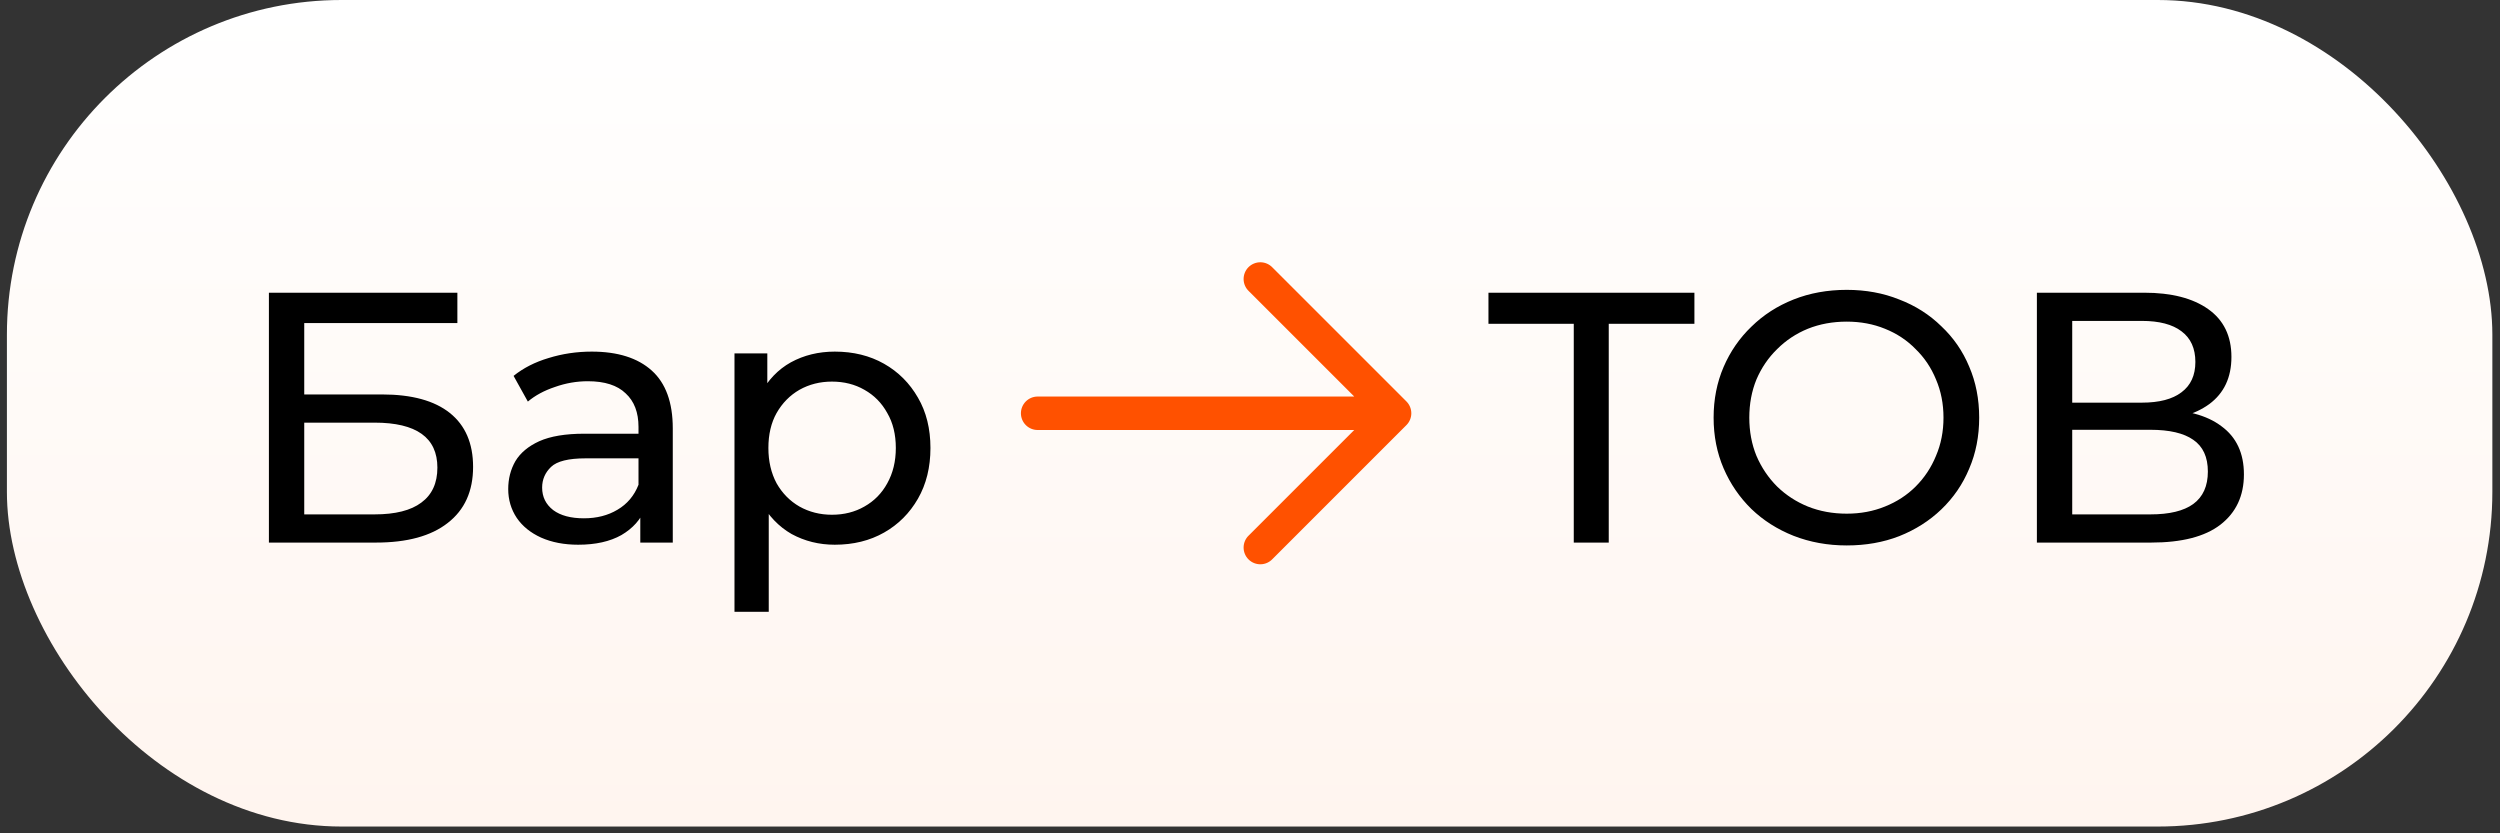<svg width="261" height="87" viewBox="0 0 261 87" fill="none" xmlns="http://www.w3.org/2000/svg">
<rect x="0" y="0" width="261" height="87" fill="#333333" stroke="none"/>
<rect x="0.721" width="259.481" height="86.291" rx="34.937" fill="url(#paint0_linear_1181_25410)"/>
<path d="M28.074 56.645V30.559H47.75V33.727H31.763V41.18H39.887C42.992 41.18 45.353 41.826 46.968 43.118C48.582 44.41 49.39 46.286 49.39 48.745C49.39 51.279 48.508 53.23 46.744 54.596C45.005 55.962 42.508 56.645 39.253 56.645H28.074ZM31.763 53.702H39.104C41.266 53.702 42.893 53.292 43.986 52.472C45.104 51.652 45.663 50.434 45.663 48.82C45.663 45.689 43.477 44.124 39.104 44.124H31.763V53.702ZM66.847 56.645V52.472L66.66 51.689V44.571C66.66 43.056 66.213 41.888 65.319 41.068C64.449 40.224 63.133 39.801 61.369 39.801C60.201 39.801 59.058 40 57.94 40.398C56.822 40.77 55.878 41.28 55.108 41.925L53.617 39.242C54.636 38.422 55.853 37.801 57.269 37.379C58.71 36.932 60.213 36.708 61.779 36.708C64.487 36.708 66.573 37.367 68.039 38.683C69.505 40 70.238 42.013 70.238 44.72V56.645H66.847ZM60.362 56.869C58.897 56.869 57.605 56.621 56.487 56.124C55.394 55.627 54.549 54.944 53.953 54.074C53.356 53.18 53.058 52.174 53.058 51.056C53.058 49.987 53.307 49.018 53.804 48.149C54.325 47.279 55.158 46.584 56.3 46.062C57.468 45.54 59.033 45.279 60.996 45.279H67.257V47.851H61.145C59.356 47.851 58.151 48.149 57.53 48.745C56.909 49.341 56.599 50.062 56.599 50.907C56.599 51.876 56.984 52.658 57.754 53.254C58.524 53.826 59.592 54.111 60.959 54.111C62.3 54.111 63.468 53.813 64.462 53.217C65.48 52.621 66.213 51.751 66.66 50.608L67.368 53.068C66.896 54.236 66.064 55.167 64.872 55.863C63.679 56.534 62.176 56.869 60.362 56.869ZM87.152 56.869C85.512 56.869 84.009 56.496 82.642 55.751C81.301 54.981 80.22 53.851 79.4 52.36C78.605 50.869 78.208 49.006 78.208 46.77C78.208 44.534 78.593 42.671 79.363 41.18C80.158 39.69 81.226 38.572 82.568 37.826C83.934 37.081 85.462 36.708 87.152 36.708C89.09 36.708 90.804 37.131 92.294 37.975C93.785 38.82 94.965 40 95.835 41.516C96.704 43.006 97.139 44.758 97.139 46.77C97.139 48.782 96.704 50.546 95.835 52.062C94.965 53.577 93.785 54.757 92.294 55.602C90.804 56.447 89.09 56.869 87.152 56.869ZM76.68 63.875V36.895H80.108V42.224L79.885 46.807L80.257 51.391V63.875H76.68ZM86.853 53.739C88.121 53.739 89.251 53.453 90.245 52.882C91.263 52.31 92.058 51.503 92.63 50.459C93.226 49.391 93.524 48.161 93.524 46.77C93.524 45.354 93.226 44.137 92.63 43.118C92.058 42.075 91.263 41.267 90.245 40.696C89.251 40.124 88.121 39.839 86.853 39.839C85.611 39.839 84.481 40.124 83.462 40.696C82.469 41.267 81.674 42.075 81.077 43.118C80.506 44.137 80.22 45.354 80.22 46.77C80.22 48.161 80.506 49.391 81.077 50.459C81.674 51.503 82.469 52.31 83.462 52.882C84.481 53.453 85.611 53.739 86.853 53.739Z" fill="black"/>
<path fill-rule="evenodd" clip-rule="evenodd" d="M146.831 41.911C147.158 42.239 147.342 42.683 147.342 43.146C147.342 43.609 147.158 44.053 146.831 44.38L132.856 58.355C132.696 58.527 132.503 58.664 132.289 58.76C132.075 58.855 131.844 58.907 131.609 58.911C131.375 58.915 131.142 58.872 130.924 58.784C130.707 58.696 130.509 58.565 130.343 58.399C130.177 58.233 130.046 58.036 129.959 57.818C129.871 57.601 129.828 57.368 129.832 57.133C129.836 56.899 129.887 56.667 129.983 56.453C130.078 56.239 130.216 56.046 130.387 55.886L141.381 44.893L108.331 44.893C107.867 44.893 107.423 44.709 107.095 44.381C106.768 44.054 106.584 43.609 106.584 43.146C106.584 42.683 106.768 42.238 107.095 41.911C107.423 41.583 107.867 41.399 108.331 41.399L141.381 41.399L130.387 30.406C130.216 30.246 130.078 30.053 129.983 29.839C129.887 29.624 129.836 29.393 129.832 29.159C129.828 28.924 129.871 28.691 129.959 28.474C130.046 28.256 130.177 28.058 130.343 27.892C130.509 27.727 130.707 27.596 130.924 27.508C131.142 27.42 131.375 27.377 131.609 27.381C131.844 27.385 132.075 27.437 132.289 27.532C132.503 27.628 132.696 27.765 132.856 27.937L146.831 41.911Z" fill="#FF5100"/>
<path d="M164.301 56.645V32.833L165.233 33.802H155.395V30.559H176.897V33.802H167.059L167.953 32.833V56.645H164.301ZM192.801 56.944C190.814 56.944 188.963 56.608 187.248 55.938C185.559 55.267 184.093 54.335 182.851 53.142C181.609 51.925 180.64 50.509 179.944 48.894C179.249 47.279 178.901 45.515 178.901 43.602C178.901 41.69 179.249 39.926 179.944 38.311C180.64 36.696 181.609 35.292 182.851 34.1C184.093 32.882 185.559 31.938 187.248 31.267C188.938 30.597 190.789 30.261 192.801 30.261C194.789 30.261 196.615 30.597 198.279 31.267C199.969 31.913 201.434 32.845 202.676 34.062C203.944 35.255 204.912 36.659 205.583 38.273C206.279 39.888 206.627 41.665 206.627 43.602C206.627 45.54 206.279 47.317 205.583 48.931C204.912 50.546 203.944 51.962 202.676 53.18C201.434 54.372 199.969 55.304 198.279 55.975C196.615 56.621 194.789 56.944 192.801 56.944ZM192.801 53.627C194.242 53.627 195.571 53.379 196.789 52.882C198.031 52.385 199.099 51.689 199.993 50.795C200.913 49.876 201.621 48.807 202.118 47.59C202.639 46.373 202.9 45.043 202.9 43.602C202.9 42.161 202.639 40.832 202.118 39.615C201.621 38.398 200.913 37.342 199.993 36.447C199.099 35.528 198.031 34.82 196.789 34.323C195.571 33.826 194.242 33.578 192.801 33.578C191.335 33.578 189.981 33.826 188.739 34.323C187.522 34.82 186.453 35.528 185.534 36.447C184.615 37.342 183.895 38.398 183.373 39.615C182.876 40.832 182.627 42.161 182.627 43.602C182.627 45.043 182.876 46.373 183.373 47.59C183.895 48.807 184.615 49.876 185.534 50.795C186.453 51.689 187.522 52.385 188.739 52.882C189.981 53.379 191.335 53.627 192.801 53.627ZM212.651 56.645V30.559H223.868C226.7 30.559 228.924 31.131 230.539 32.274C232.153 33.416 232.961 35.081 232.961 37.267C232.961 39.404 232.191 41.044 230.65 42.186C229.11 43.304 227.085 43.863 224.576 43.863L225.247 42.745C228.154 42.745 230.377 43.329 231.917 44.497C233.483 45.64 234.265 47.317 234.265 49.528C234.265 51.764 233.445 53.515 231.806 54.782C230.191 56.024 227.781 56.645 224.576 56.645H212.651ZM216.34 53.702H224.501C226.489 53.702 227.98 53.341 228.973 52.621C229.992 51.876 230.501 50.745 230.501 49.23C230.501 47.714 229.992 46.609 228.973 45.913C227.98 45.217 226.489 44.87 224.501 44.87H216.34V53.702ZM216.34 42.037H223.607C225.421 42.037 226.8 41.677 227.744 40.957C228.713 40.236 229.197 39.18 229.197 37.789C229.197 36.373 228.713 35.305 227.744 34.584C226.8 33.864 225.421 33.503 223.607 33.503H216.34V42.037Z" fill="black"/>
<defs>
<linearGradient id="paint0_linear_1181_25410" x1="130.461" y1="0" x2="130.461" y2="86.291" gradientUnits="userSpaceOnUse">
<stop stop-color="white"/>
<stop offset="1" stop-color="#FFF5EF"/>
</linearGradient>
</defs>
</svg>
